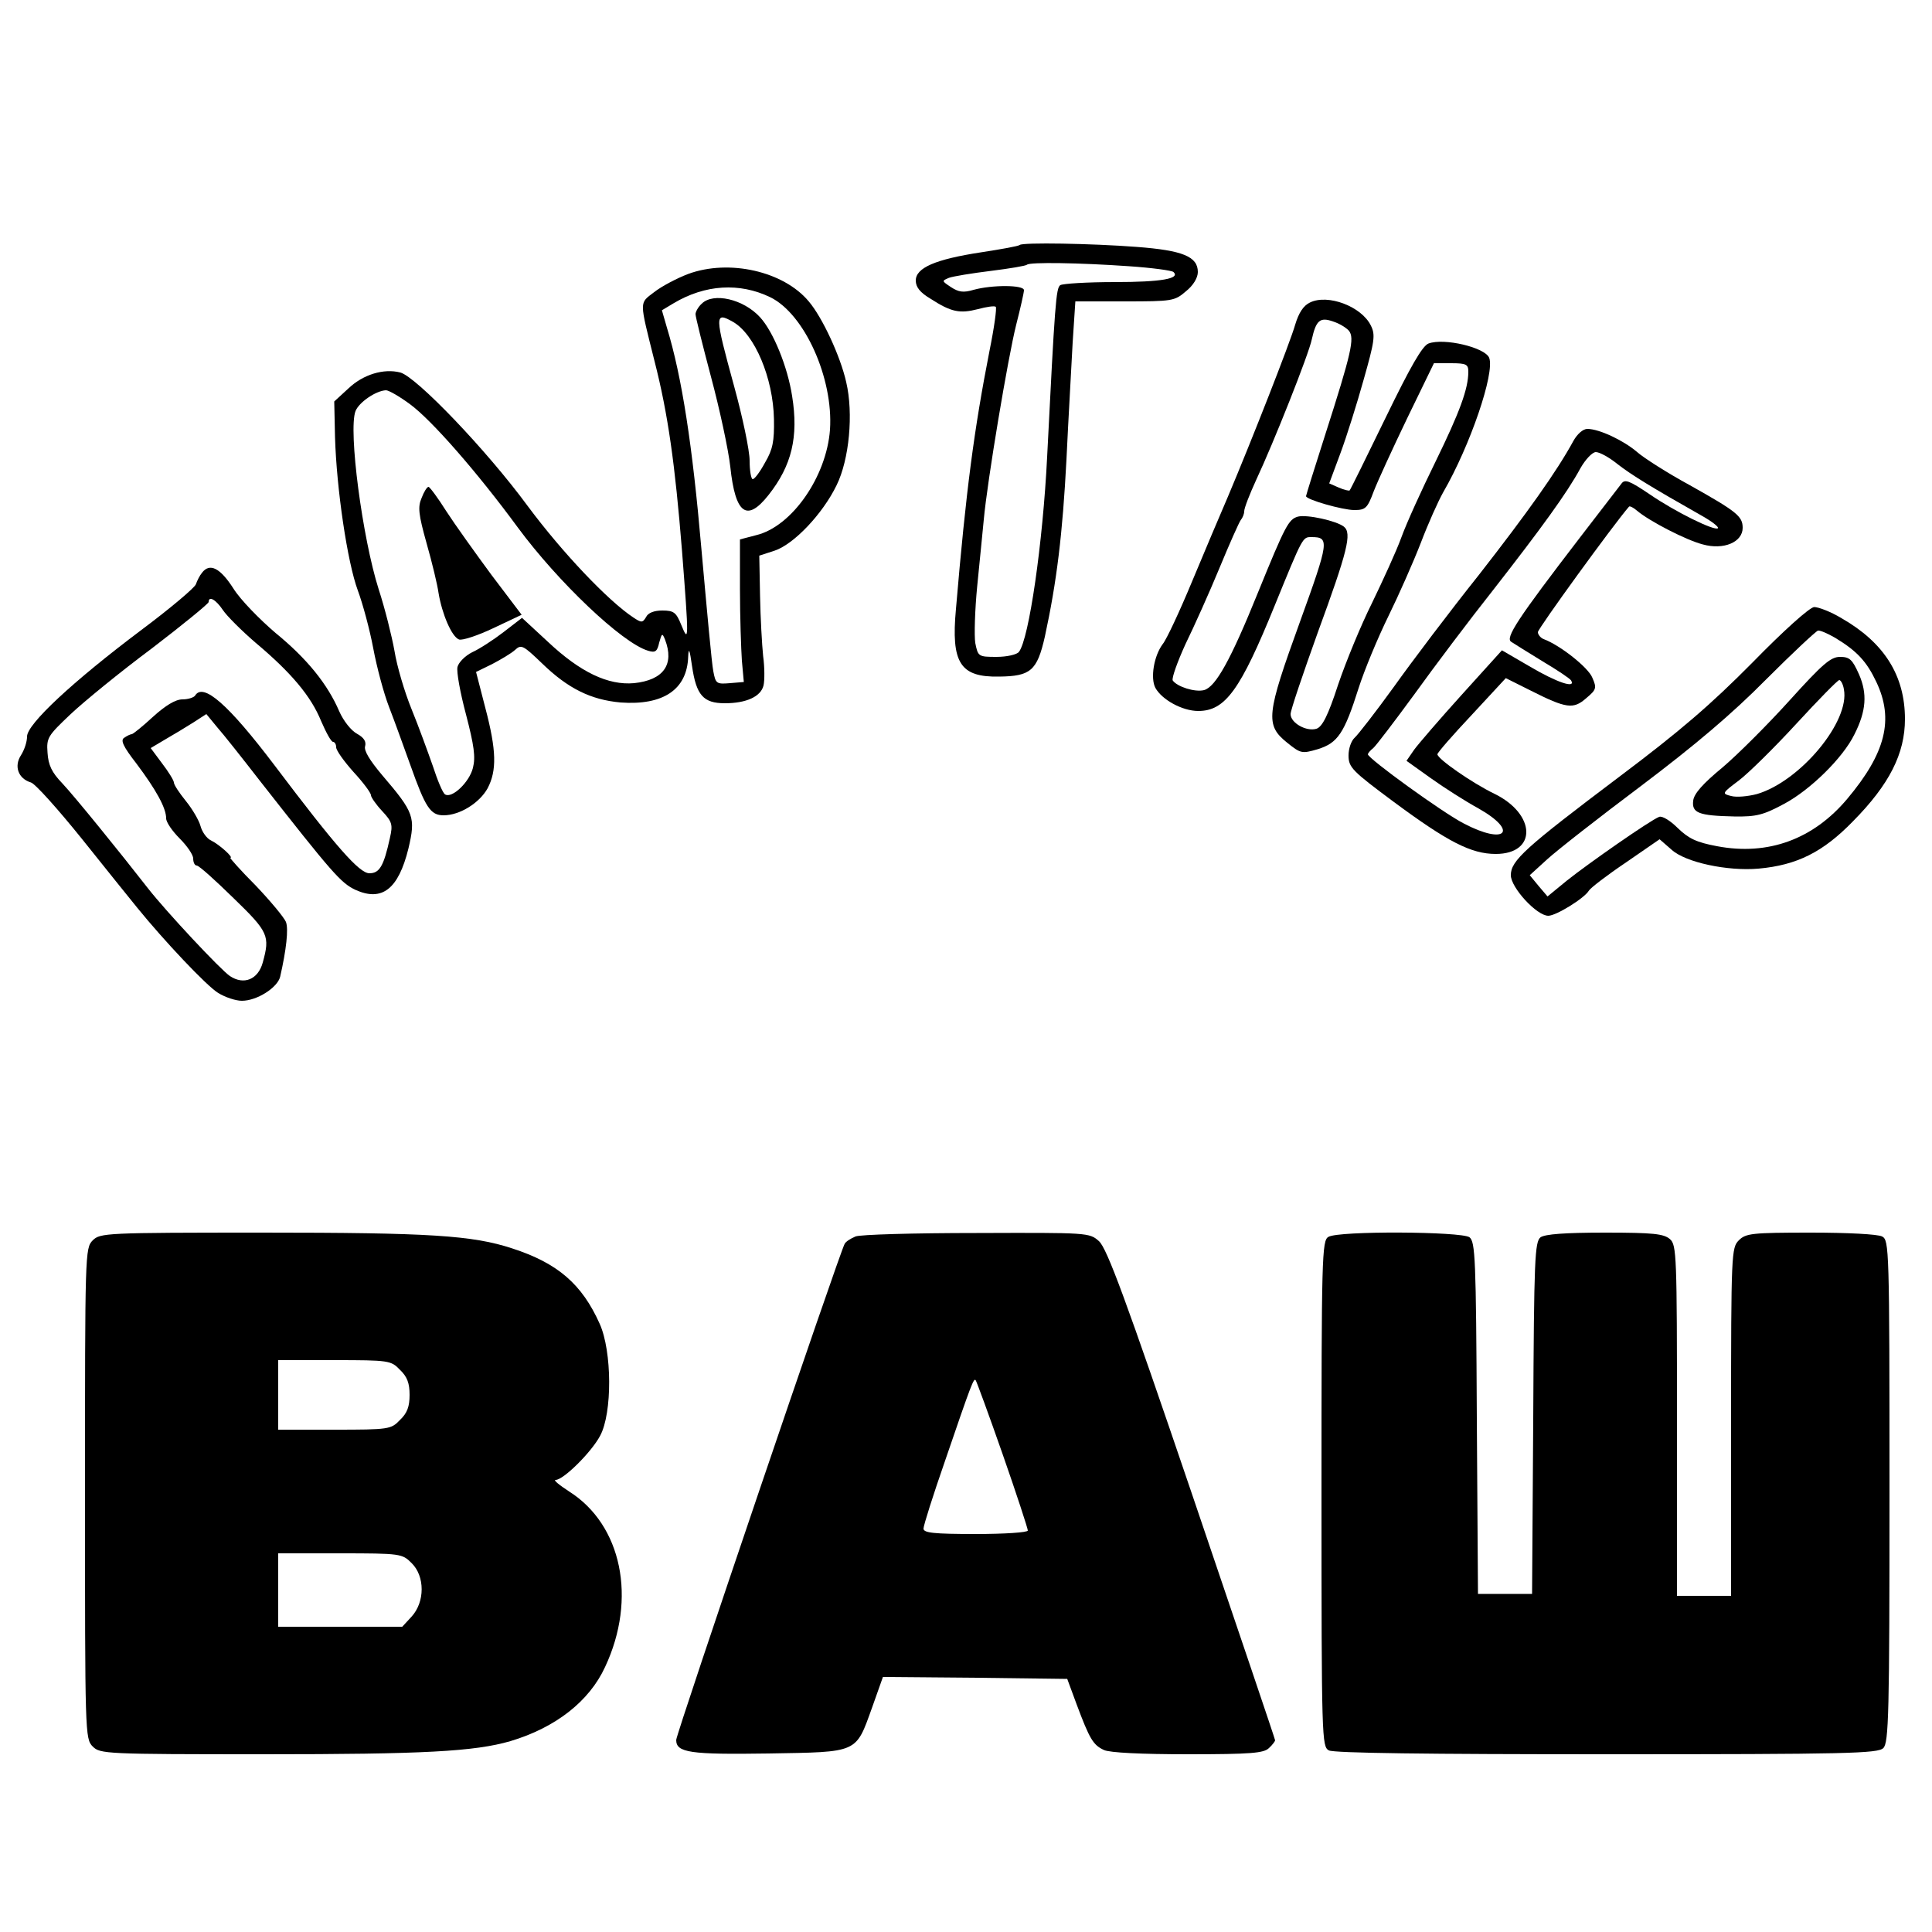 <?xml version="1.0" standalone="no"?>
<!DOCTYPE svg PUBLIC "-//W3C//DTD SVG 20010904//EN"
 "http://www.w3.org/TR/2001/REC-SVG-20010904/DTD/svg10.dtd">
<svg version="1.0" xmlns="http://www.w3.org/2000/svg"
 width="50pt" height="50pt" viewBox="0 0 500 500"
 preserveAspectRatio="xMidYMid meet">
<g transform="translate(0,500) scale(0.1,-0.1)"
fill="trancparent" stroke="none">
<path d="M2639 4366 c-3 -3 -48 -11 -100 -19 -118 -18 -169 -40 -169 -73 0
-17 11 -31 38 -47 54 -35 76 -39 123 -27 22 6 43 9 46 6 3 -3 -4 -54 -16 -113
-40 -204 -61 -362 -87 -669 -13 -140 11 -177 112 -175 81 1 98 15 118 103 31
143 46 267 56 459 5 107 13 242 16 302 l7 107 128 0 c123 0 129 1 158 26 19
15 31 35 31 50 0 40 -39 56 -158 65 -117 9 -296 12 -303 5z m283 -55 c59 -4
111 -11 115 -15 18 -17 -31 -26 -152 -26 -71 0 -135 -4 -141 -8 -11 -7 -14
-47 -34 -444 -11 -223 -47 -472 -73 -505 -5 -7 -31 -13 -58 -13 -47 0 -48 1
-55 36 -3 19 -1 86 5 147 6 62 14 139 17 172 9 100 63 422 84 505 11 43 20 83
20 89 0 14 -83 14 -130 1 -27 -8 -39 -6 -59 7 -24 16 -24 16 -5 24 11 4 60 12
109 18 48 6 90 13 93 16 7 7 136 5 264 -4z"/>
<path d="M1781 4291 c-29 -11 -69 -32 -88 -47 -39 -30 -39 -19 1 -179 35 -137
53 -267 71 -490 18 -233 18 -241 -2 -192 -13 32 -19 37 -49 37 -21 0 -37 -6
-42 -17 -9 -15 -12 -15 -33 -1 -65 43 -183 167 -273 288 -108 147 -289 335
-330 346 -43 11 -96 -5 -134 -41 l-37 -34 2 -92 c4 -135 32 -324 59 -397 13
-35 31 -102 40 -150 9 -48 27 -116 41 -152 14 -36 38 -103 55 -150 39 -110 52
-130 86 -130 42 0 93 32 114 70 24 46 23 98 -6 208 l-24 93 41 20 c23 12 50
28 60 37 16 15 21 12 70 -35 67 -65 126 -94 203 -101 110 -8 172 33 175 118 1
26 4 19 10 -24 11 -75 29 -96 85 -96 55 0 93 17 100 46 3 13 3 47 -1 76 -3 29
-7 100 -8 156 l-2 104 40 13 c50 17 124 95 160 169 33 67 44 186 25 267 -15
67 -62 168 -97 209 -65 78 -206 110 -312 71z m212 -60 c89 -43 164 -210 155
-343 -9 -122 -99 -251 -191 -273 l-42 -11 0 -129 c0 -72 3 -155 5 -185 l5 -55
-36 -3 c-35 -3 -37 -1 -43 31 -4 19 -17 163 -31 319 -23 265 -50 442 -89 570
l-13 45 30 18 c82 49 171 54 250 16z m-932 -277 c56 -41 174 -176 279 -319
104 -141 270 -299 337 -319 19 -6 24 -2 29 21 7 25 8 25 15 8 25 -65 -4 -105
-80 -113 -67 -6 -139 28 -223 107 l-67 62 -48 -37 c-26 -20 -63 -44 -81 -52
-18 -9 -35 -26 -38 -38 -3 -12 7 -67 22 -123 21 -81 25 -110 18 -138 -9 -37
-54 -80 -72 -69 -6 3 -20 37 -32 74 -13 37 -37 103 -55 147 -18 44 -38 112
-44 150 -7 39 -25 111 -41 160 -42 132 -79 411 -60 461 9 23 53 53 79 54 7 0
35 -16 62 -36z"/>
<path d="M1816 4214 c-9 -8 -16 -21 -16 -27 0 -7 18 -79 40 -162 22 -82 45
-188 50 -233 13 -123 43 -144 99 -73 60 76 78 150 61 256 -12 77 -49 167 -83
204 -43 47 -121 65 -151 35z m81 -47 c56 -32 104 -145 106 -252 1 -57 -3 -78
-23 -112 -13 -24 -27 -43 -32 -43 -4 0 -8 21 -8 48 0 26 -18 112 -40 192 -51
186 -51 194 -3 167z"/>
<path d="M1091 3711 c-10 -23 -8 -42 13 -117 14 -49 28 -107 31 -129 9 -54 34
-113 53 -120 8 -3 48 10 88 29 l74 35 -78 103 c-42 57 -95 131 -117 165 -22
35 -43 63 -46 63 -4 0 -12 -13 -18 -29z"/>
<path d="M3390 4217 c-17 -8 -29 -27 -38 -57 -13 -46 -114 -303 -174 -445 -19
-44 -61 -143 -93 -220 -32 -77 -66 -150 -76 -162 -23 -31 -32 -88 -19 -113 17
-31 70 -60 111 -60 70 0 109 54 198 273 73 179 72 177 95 177 47 0 46 -10 -30
-220 -87 -240 -90 -266 -33 -312 35 -28 38 -29 79 -17 52 16 69 41 106 158 15
47 50 131 77 186 27 55 65 141 84 190 19 50 45 108 58 131 70 121 134 309 119
348 -11 27 -117 52 -157 37 -16 -6 -47 -60 -111 -192 -49 -101 -91 -186 -93
-188 -1 -2 -14 1 -28 7 l-25 11 29 78 c16 43 43 129 60 190 28 99 31 116 19
140 -24 50 -112 83 -158 60z m101 -73 c15 -19 7 -56 -62 -271 -27 -84 -49
-155 -49 -157 0 -9 95 -36 125 -36 29 0 34 5 50 48 10 26 49 111 87 190 l69
142 44 0 c40 0 45 -3 45 -22 0 -44 -22 -104 -85 -233 -35 -71 -75 -159 -88
-195 -13 -36 -48 -112 -76 -170 -29 -58 -68 -153 -88 -212 -26 -80 -41 -109
-56 -114 -26 -8 -67 15 -67 38 0 10 32 104 70 210 78 213 89 258 68 275 -19
15 -95 32 -119 26 -24 -7 -32 -21 -104 -198 -70 -173 -109 -243 -139 -251 -24
-6 -70 9 -81 25 -3 6 12 48 33 94 22 45 62 134 88 197 26 63 51 119 55 124 5
6 9 16 9 23 0 8 14 44 31 81 45 96 136 325 144 364 11 49 21 58 55 46 16 -5
34 -16 41 -24z"/>
<path d="M4072 3859 c-43 -79 -120 -187 -244 -346 -75 -94 -174 -225 -221
-291 -47 -65 -93 -124 -101 -131 -9 -8 -16 -28 -16 -46 0 -31 9 -40 118 -121
138 -102 199 -134 263 -134 107 0 105 103 -4 156 -56 27 -147 90 -147 102 0 4
40 50 89 102 l88 95 64 -32 c93 -47 111 -49 144 -20 26 22 28 26 16 53 -10 26
-83 84 -126 100 -8 3 -15 12 -15 18 0 9 196 279 236 325 2 2 12 -3 21 -11 32
-27 127 -76 170 -87 54 -15 103 6 103 43 0 30 -15 42 -138 111 -57 31 -118 70
-135 85 -35 30 -98 60 -129 60 -11 0 -26 -13 -36 -31z m114 -60 c36 -28 88
-60 217 -133 27 -15 46 -30 43 -33 -8 -8 -110 42 -177 88 -52 35 -64 40 -73
27 -6 -8 -54 -70 -107 -139 -162 -211 -194 -260 -178 -270 8 -5 44 -28 82 -51
37 -22 70 -44 73 -49 13 -22 -37 -5 -105 35 l-74 43 -104 -115 c-57 -63 -112
-127 -123 -142 l-20 -29 63 -45 c35 -25 90 -60 123 -78 106 -60 70 -96 -38
-39 -53 27 -248 168 -248 179 0 2 6 10 14 16 7 6 55 69 107 140 51 71 143 193
204 270 124 159 191 251 225 314 13 23 31 42 40 42 10 0 35 -14 56 -31z"/>
<path d="M523 3518 c-6 -7 -13 -21 -16 -30 -3 -9 -67 -63 -142 -119 -177 -133
-295 -243 -295 -275 0 -14 -7 -35 -16 -49 -18 -28 -7 -60 26 -70 11 -3 70 -69
132 -146 62 -78 127 -158 143 -178 69 -85 180 -203 210 -221 18 -11 45 -20 61
-20 39 0 92 34 99 62 16 70 22 124 15 142 -5 12 -40 54 -78 94 -39 39 -68 72
-66 72 10 0 -29 35 -50 45 -11 5 -23 22 -27 37 -4 15 -21 44 -38 65 -17 21
-31 42 -31 48 0 5 -14 28 -31 50 l-29 39 37 22 c21 12 54 32 73 44 l34 22 28
-34 c16 -18 65 -80 110 -138 189 -241 210 -265 248 -283 69 -31 111 2 137 107
19 81 15 93 -68 190 -32 38 -48 64 -44 75 3 12 -3 22 -21 32 -15 8 -35 33 -46
58 -30 70 -83 136 -165 203 -41 35 -91 86 -109 115 -34 53 -61 67 -81 41z m54
-97 c10 -15 48 -53 84 -84 93 -78 144 -139 170 -203 13 -30 26 -54 31 -54 4 0
8 -6 8 -14 0 -8 20 -36 45 -64 25 -27 45 -54 45 -60 0 -5 13 -24 29 -41 26
-28 28 -35 20 -70 -16 -73 -27 -91 -53 -91 -26 0 -86 68 -246 280 -119 157
-184 214 -205 180 -3 -5 -18 -10 -33 -10 -18 0 -44 -16 -76 -45 -27 -25 -52
-45 -55 -45 -3 0 -12 -4 -19 -9 -11 -6 -4 -22 31 -67 51 -68 77 -115 77 -142
0 -10 16 -33 35 -52 19 -19 35 -42 35 -52 0 -10 4 -18 9 -18 6 0 48 -38 95
-84 91 -88 95 -98 76 -167 -12 -44 -49 -59 -85 -35 -24 16 -166 168 -212 227
-74 95 -190 238 -222 272 -27 28 -36 47 -38 79 -3 39 1 44 60 100 34 32 128
109 210 170 81 62 147 116 147 120 0 17 19 6 37 -21z"/>
<path d="M4535 3285 c-108 -109 -187 -177 -344 -295 -244 -184 -281 -217 -281
-255 0 -32 67 -105 97 -105 20 0 93 45 105 65 4 7 47 40 96 73 l87 60 31 -27
c36 -33 145 -56 225 -49 100 9 167 43 244 122 95 96 135 176 135 265 0 113
-54 198 -164 261 -28 17 -60 29 -71 29 -12 -1 -79 -61 -160 -144z m215 64 c56
-34 81 -61 106 -114 46 -97 24 -184 -75 -302 -88 -105 -205 -148 -337 -123
-54 10 -74 20 -102 47 -19 19 -40 32 -48 29 -22 -8 -184 -121 -239 -165 l-50
-41 -23 27 -23 28 45 41 c25 23 135 109 243 190 139 105 235 186 323 275 69
69 130 126 135 127 6 1 26 -8 45 -19z"/>
<path d="M4632 3188 c-56 -62 -134 -140 -174 -174 -51 -42 -74 -68 -76 -86 -4
-32 14 -39 106 -41 58 -1 76 4 130 33 67 36 151 118 181 179 31 61 34 106 12
156 -17 38 -24 45 -49 45 -24 0 -45 -18 -130 -112z m140 28 c16 -83 -113 -238
-225 -271 -23 -6 -53 -9 -67 -5 -24 6 -24 7 20 40 25 19 92 85 149 147 57 62
107 113 111 113 4 0 10 -11 12 -24z"/>
<path d="M240 1790 c-20 -20 -20 -33 -20 -655 0 -622 0 -635 20 -655 19 -19
33 -20 443 -20 413 0 545 7 638 34 117 35 204 103 245 192 83 177 43 368 -93
454 -26 17 -42 30 -35 30 20 0 92 71 115 114 32 59 31 219 -1 290 -46 103
-109 157 -226 195 -103 34 -214 41 -648 41 -405 0 -419 -1 -438 -20z m795
-335 c19 -18 25 -35 25 -65 0 -30 -6 -47 -25 -65 -23 -24 -28 -25 -170 -25
l-145 0 0 90 0 90 145 0 c142 0 147 -1 170 -25z m30 -500 c35 -34 35 -101 0
-139 l-24 -26 -161 0 -160 0 0 95 0 95 160 0 c157 0 161 -1 185 -25z"/>
<path d="M2214 1800 c-12 -5 -25 -13 -28 -19 -12 -19 -436 -1268 -436 -1284 0
-33 36 -38 239 -35 234 4 225 0 268 119 l28 79 238 -2 239 -3 24 -65 c34 -91
43 -106 71 -119 15 -7 97 -11 218 -11 163 0 196 3 209 16 9 8 16 18 16 20 0 3
-97 289 -215 637 -172 506 -220 636 -241 655 -25 22 -28 22 -317 21 -161 0
-302 -4 -313 -9z m381 -564 c36 -103 65 -192 65 -197 0 -5 -60 -9 -135 -9
-109 0 -135 3 -135 14 0 8 25 87 56 176 69 202 74 214 79 208 2 -2 34 -89 70
-192z"/>
<path d="M3438 1799 c-17 -9 -18 -52 -18 -664 0 -637 1 -655 19 -665 13 -7
256 -10 720 -10 623 0 701 2 715 16 14 14 16 88 16 664 0 632 -1 650 -19 660
-11 6 -90 10 -185 10 -153 0 -168 -2 -186 -20 -19 -19 -20 -33 -20 -470 l0
-450 -70 0 -70 0 0 453 c0 427 -1 455 -18 470 -16 14 -43 17 -168 17 -105 0
-155 -4 -167 -12 -15 -12 -17 -54 -19 -468 l-3 -455 -70 0 -70 0 -3 455 c-2
414 -4 456 -19 468 -21 15 -339 17 -365 1z"/>
</g>
</svg>
